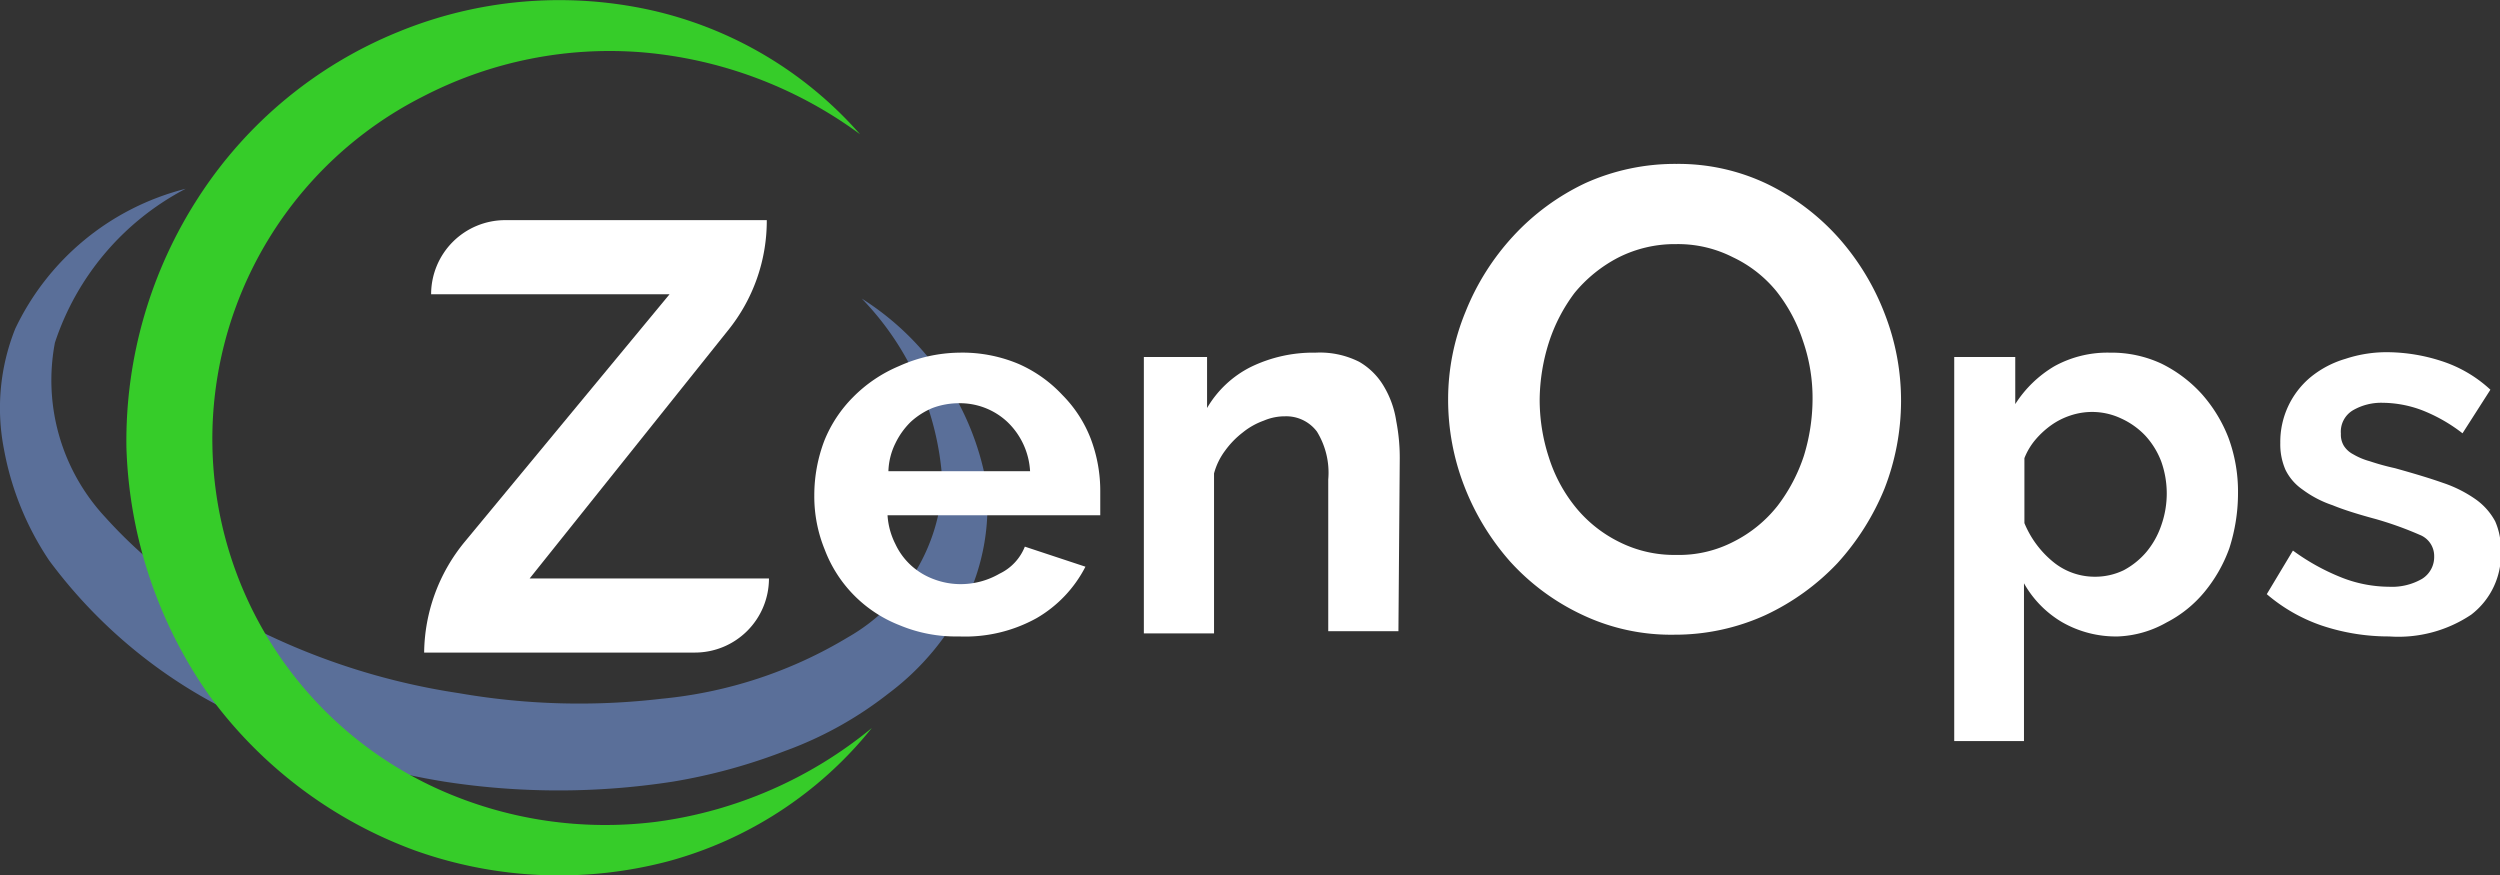 <svg xmlns="http://www.w3.org/2000/svg" viewBox="0 0 57.35 20.08"><rect x="0" y="0" width="57.35" height="20.08" fill="#333333" stroke="none"/><defs><style>.cls-1{fill:#fff;}.cls-2{fill:#5a6f99;}.cls-3{fill:#36cc29;}</style></defs><title>zenops_1</title><g id="Calque_2" data-name="Calque 2"><g id="Calque_1-2" data-name="Calque 1"><path class="cls-1" d="M32.08,14.48H30.47V11a1.8,1.8,0,0,0-.26-1.1.88.88,0,0,0-.73-.35,1.23,1.23,0,0,0-.49.1,1.64,1.64,0,0,0-.48.27,2,2,0,0,0-.4.41,1.54,1.54,0,0,0-.26.53v3.67H26.24V8.19h1.45V9.36a2.42,2.42,0,0,1,1-.94,3.27,3.27,0,0,1,1.49-.33,2,2,0,0,1,1,.21,1.56,1.56,0,0,1,.57.57,2.18,2.18,0,0,1,.28.79,4.43,4.43,0,0,1,.08.9Z"/><path class="cls-1" d="M38.41,14.56a4.75,4.75,0,0,1-2.12-.46,5.22,5.22,0,0,1-1.64-1.21,5.72,5.72,0,0,1-1.06-1.74,5.48,5.48,0,0,1-.37-2,5.26,5.26,0,0,1,.4-2,5.64,5.64,0,0,1,1.09-1.73A5.36,5.36,0,0,1,36.37,4.2a5,5,0,0,1,2.09-.44,4.72,4.72,0,0,1,2.1.47,5.3,5.3,0,0,1,1.63,1.24,5.7,5.7,0,0,1,1.05,1.74,5.47,5.47,0,0,1,.37,2,5.55,5.55,0,0,1-.38,2,5.78,5.78,0,0,1-1.08,1.71,5.44,5.44,0,0,1-1.65,1.19A5,5,0,0,1,38.41,14.56Zm-3.09-5.4a4.25,4.25,0,0,0,.21,1.33,3.47,3.47,0,0,0,.61,1.14,3,3,0,0,0,1,.8,2.81,2.81,0,0,0,1.31.3,2.72,2.72,0,0,0,1.33-.31,3,3,0,0,0,1-.82,3.88,3.88,0,0,0,.6-1.14,4.46,4.46,0,0,0,.2-1.3,4,4,0,0,0-.22-1.34,3.67,3.67,0,0,0-.61-1.14,2.87,2.87,0,0,0-1-.78,2.77,2.77,0,0,0-1.3-.3,2.87,2.87,0,0,0-1.33.31,3.22,3.22,0,0,0-1,.81,3.86,3.86,0,0,0-.59,1.14A4.46,4.46,0,0,0,35.32,9.16Z"/><path class="cls-1" d="M48.59,14.6a2.48,2.48,0,0,1-1.29-.33,2.4,2.4,0,0,1-.87-.89V17h-1.6V8.19h1.4V9.27a2.68,2.68,0,0,1,.9-.87,2.52,2.52,0,0,1,1.27-.31,2.71,2.71,0,0,1,1.18.25,3.08,3.08,0,0,1,.93.7,3.31,3.31,0,0,1,.61,1,3.56,3.56,0,0,1,.22,1.26,4.13,4.13,0,0,1-.2,1.28,3.36,3.36,0,0,1-.57,1,2.77,2.77,0,0,1-.87.7A2.44,2.44,0,0,1,48.59,14.6Zm-.54-1.37a1.5,1.5,0,0,0,.67-.15,1.78,1.78,0,0,0,.52-.42,1.92,1.92,0,0,0,.34-.61,2.19,2.19,0,0,0,0-1.46,1.84,1.84,0,0,0-.37-.6,1.78,1.78,0,0,0-.55-.39,1.56,1.56,0,0,0-1.16-.07,1.65,1.65,0,0,0-.44.22,2,2,0,0,0-.37.34,1.51,1.51,0,0,0-.25.42V12a2.26,2.26,0,0,0,.66.89A1.5,1.5,0,0,0,48.05,13.23Z"/><path class="cls-1" d="M54.81,14.6a4.84,4.84,0,0,1-1.55-.25A3.85,3.85,0,0,1,52,13.63l.6-1a5,5,0,0,0,1.12.62,3,3,0,0,0,1.08.21,1.38,1.38,0,0,0,.76-.18.59.59,0,0,0,.28-.52.52.52,0,0,0-.33-.49,8,8,0,0,0-1-.36c-.41-.11-.76-.22-1-.32a2.46,2.46,0,0,1-.69-.36,1.18,1.18,0,0,1-.39-.45,1.46,1.46,0,0,1-.12-.62,1.93,1.93,0,0,1,.71-1.52,2.28,2.28,0,0,1,.79-.41,3,3,0,0,1,1-.15A4.08,4.08,0,0,1,56,8.28a3,3,0,0,1,1.13.66l-.64,1a3.71,3.71,0,0,0-.93-.53,2.61,2.61,0,0,0-.9-.17,1.29,1.29,0,0,0-.68.17.57.57,0,0,0-.28.54.49.49,0,0,0,.07.28.56.56,0,0,0,.21.19,1.55,1.55,0,0,0,.38.16,5.62,5.62,0,0,0,.58.16c.43.12.8.23,1.11.34a2.9,2.9,0,0,1,.75.38,1.47,1.47,0,0,1,.44.5,1.59,1.59,0,0,1,.13.68,1.74,1.74,0,0,1-.68,1.46A3,3,0,0,1,54.81,14.6Z"/><path class="cls-2" d="M19.77,6.85a6.35,6.35,0,0,1,2.85,4.2,5,5,0,0,1-.46,2.73,6,6,0,0,1-1.78,2.13A8.59,8.59,0,0,1,18,17.23a13,13,0,0,1-2.56.7,17.11,17.11,0,0,1-5.25,0,16.72,16.72,0,0,1-5-1.65,11.5,11.5,0,0,1-4.06-3.42A6.74,6.74,0,0,1,.09,10.3,4.9,4.9,0,0,1,.35,7.54,5.94,5.94,0,0,1,4.26,4.33a6.16,6.16,0,0,0-3,3.53,4.61,4.61,0,0,0,1.15,4,11,11,0,0,0,3.66,2.67,15.64,15.64,0,0,0,4.45,1.37,16.12,16.12,0,0,0,4.65.13,10.13,10.13,0,0,0,4.28-1.41,4.3,4.3,0,0,0,2.17-3.54A6.61,6.61,0,0,0,19.77,6.85Z"/><path class="cls-3" d="M20,16.7a9,9,0,0,1-4.68,3.06,9.83,9.83,0,0,1-5.8-.25,10.18,10.18,0,0,1-4.73-3.57,10.43,10.43,0,0,1-1.89-5.68A10.28,10.28,0,0,1,4.57,4.5,9.89,9.89,0,0,1,9.14.73a9.73,9.73,0,0,1,5.78-.5,9,9,0,0,1,4.81,2.85,9.81,9.81,0,0,0-5-1.88,9.3,9.3,0,0,0-5,1,8.81,8.81,0,0,0,.34,15.91,9.33,9.33,0,0,0,5,.74A9.8,9.8,0,0,0,20,16.7Z"/><path class="cls-1" d="M10.66,12.43l4.7-5.68H9.89a1.7,1.7,0,0,1,1.7-1.7h6v0a4,4,0,0,1-.89,2.53l-4.55,5.69h5.49a1.7,1.7,0,0,1-1.7,1.7H9.73A4.06,4.06,0,0,1,10.66,12.43Z"/><path class="cls-1" d="M22,14.6a3.35,3.35,0,0,1-1.37-.26,3,3,0,0,1-1.71-1.73,3.22,3.22,0,0,1-.24-1.24,3.52,3.52,0,0,1,.23-1.26,3,3,0,0,1,.66-1,3.24,3.24,0,0,1,1.05-.71A3.45,3.45,0,0,1,22,8.09a3.32,3.32,0,0,1,1.37.26,3.05,3.05,0,0,1,1,.71,2.91,2.91,0,0,1,.65,1,3.38,3.38,0,0,1,.22,1.22v.3q0,.15,0,.24H20.36a1.69,1.69,0,0,0,.18.66,1.55,1.55,0,0,0,.37.5,1.6,1.6,0,0,0,.52.31,1.73,1.73,0,0,0,.6.11,1.78,1.78,0,0,0,.9-.24,1.16,1.16,0,0,0,.58-.62L24.9,13a2.88,2.88,0,0,1-1.12,1.18A3.38,3.38,0,0,1,22,14.6Zm1.63-3.79a1.69,1.69,0,0,0-.52-1.13A1.59,1.59,0,0,0,22,9.25a1.74,1.74,0,0,0-.61.11,1.71,1.71,0,0,0-.5.32,1.75,1.75,0,0,0-.35.49,1.55,1.55,0,0,0-.16.64Z"/></g></g></svg>